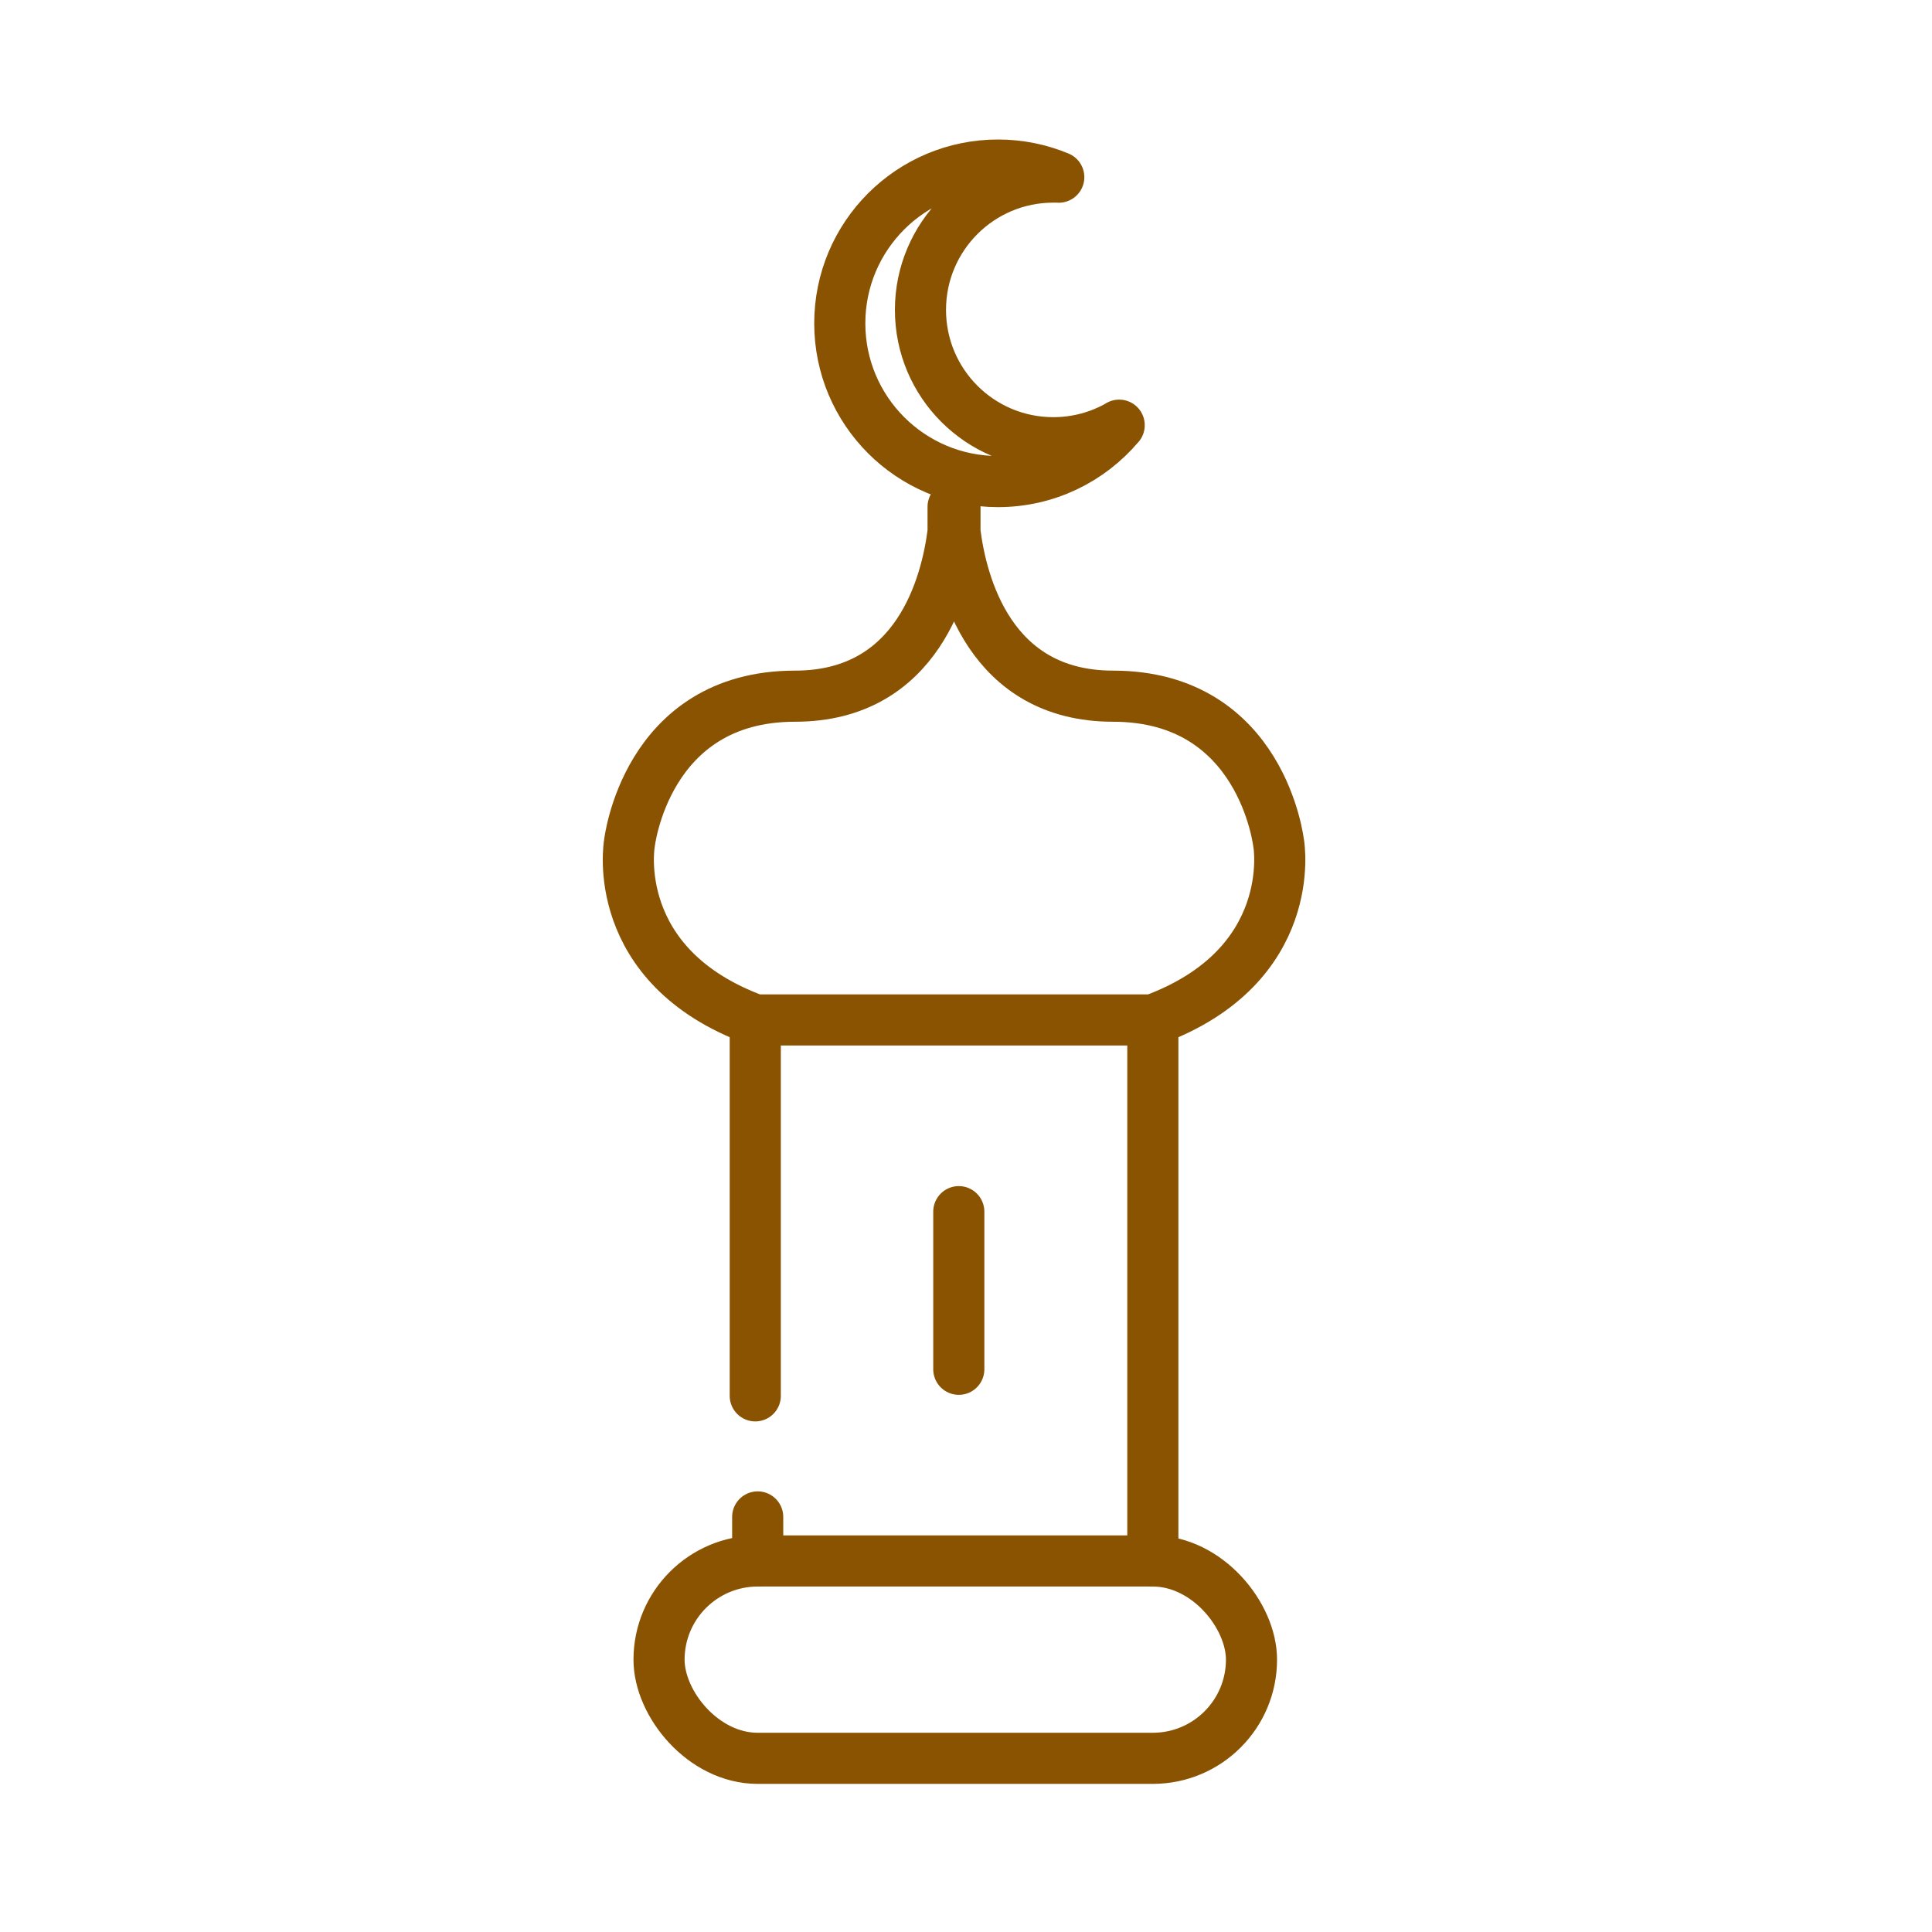 <?xml version='1.0' encoding='UTF-8'?>
<svg xmlns="http://www.w3.org/2000/svg" id="ah" data-name="Synagogue" viewBox="0 0 453.54 453.54">
  <defs>
    <style>
      .ap {
        fill: none;
        stroke: #8A5301;
        stroke-linecap: round;
        stroke-linejoin: round;
        stroke-width: 12px;
      }
    </style>
  </defs>
  <path class="ap" d="M300.18,198.1s-3.78-34.67-38.89-34.67c-28.99,0-35.6-26.46-37.11-38.55v-5.9s0,1.46-.22,3.84c-.22-2.38-.22-3.84-.22-3.84v5.9c-1.51,12.09-8.12,38.55-37.11,38.55-35.11,0-38.89,34.67-38.89,34.67,0,0-4.89,28.67,29.56,41.33h93.33c34.44-12.67,29.56-41.33,29.56-41.33Z"/>
  <rect class="ap" x="154.71" y="366.44" width="139.08" height="46.33" rx="23.17" ry="23.17"/>
  <line class="ap" x1="225.08" y1="284.44" x2="225.08" y2="321.44"/>
  <line class="ap" x1="270.63" y1="239.44" x2="270.63" y2="366.44"/>
  <line class="ap" x1="177.3" y1="239.44" x2="177.3" y2="327.68"/>
  <line class="ap" x1="177.87" y1="366.44" x2="177.87" y2="356.1"/>
  <path class="ap" d="M262.73,99.83c-4.56,2.61-9.84,4.1-15.47,4.1-17.22,0-31.18-13.96-31.18-31.18s13.96-31.18,31.18-31.18c.24,0,.49,0,.73,0l.56.02c-4.39-1.83-9.21-2.84-14.26-2.84-20.52,0-37.15,16.63-37.15,37.15s16.63,37.15,37.15,37.15c11.41,0,21.62-5.15,28.44-13.24h0Z"/>
</svg>
